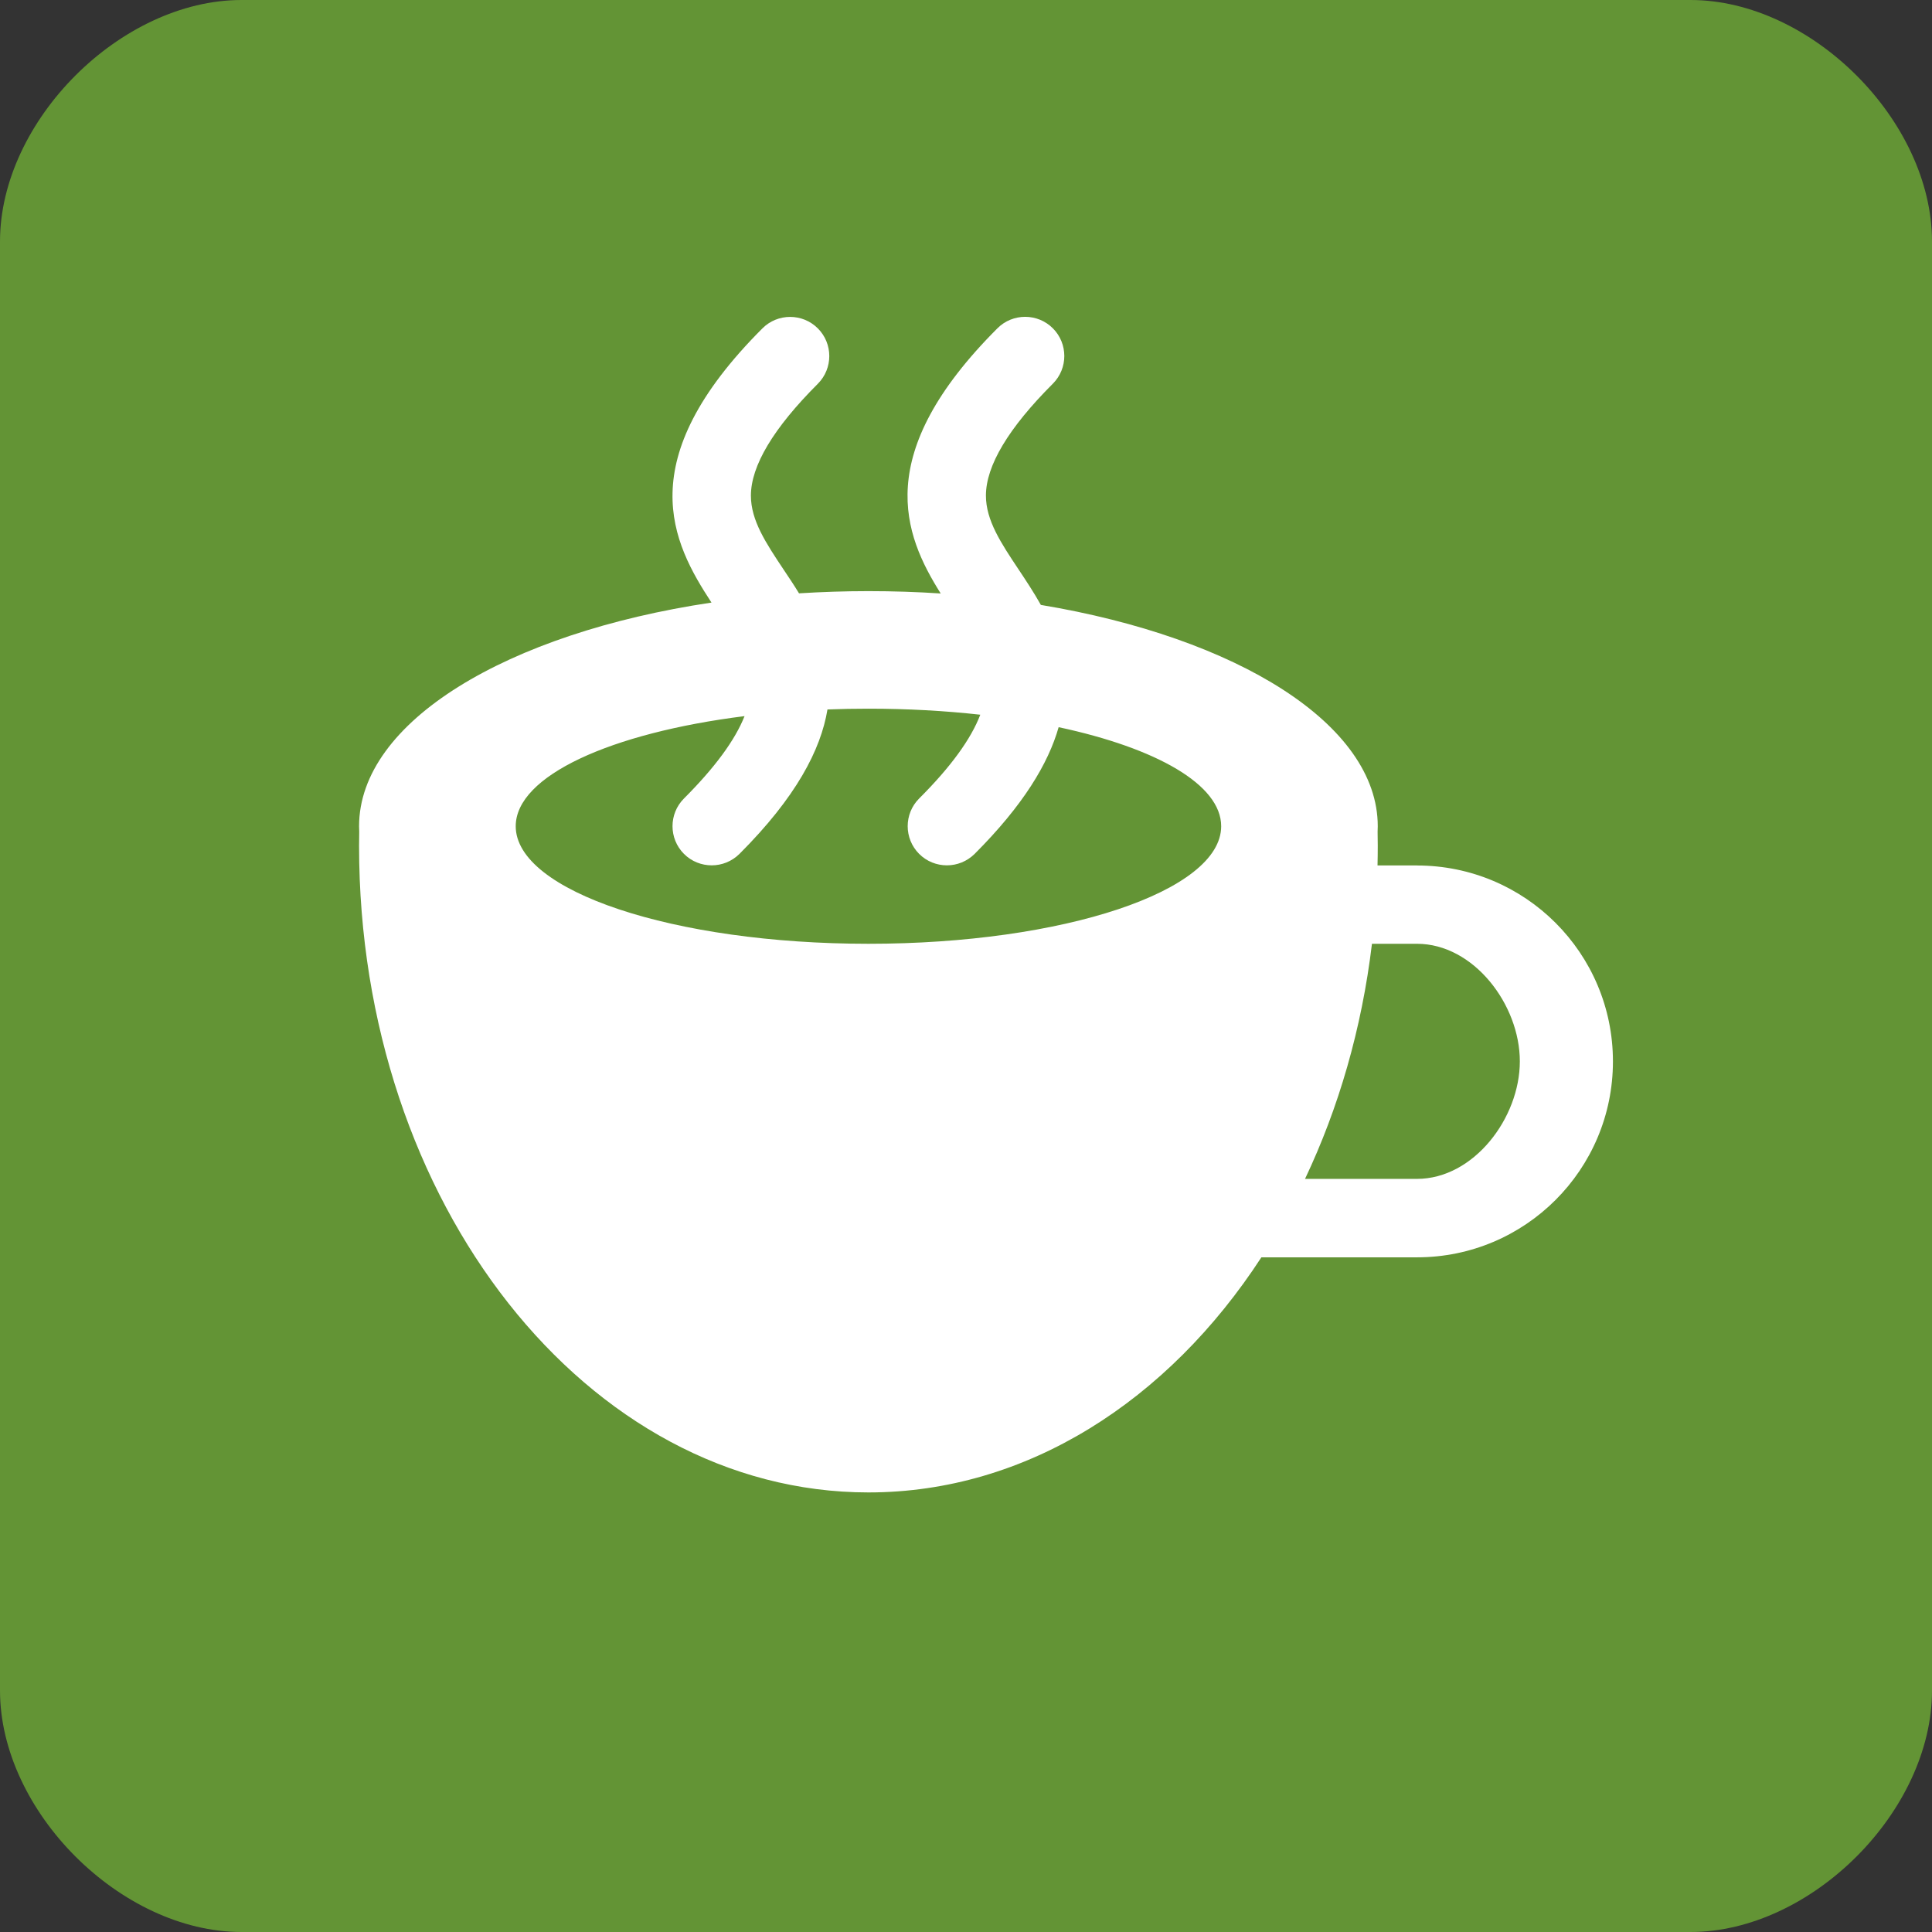 <svg xmlns="http://www.w3.org/2000/svg" xmlns:svg="http://www.w3.org/2000/svg" id="svg2" width="16" height="16" version="1.1"><rect width="100%" height="100%" fill="#333333" stroke="none"/><defs id="defs4"><linearGradient id="linearGradient3859"><stop id="stop3861" offset="0" stop-color="#eec73e" stop-opacity="1"/><stop id="stop3863" offset="1" stop-color="#9a8022" stop-opacity="1"/></linearGradient><linearGradient id="linearGradient3851"><stop id="stop3853" offset="0" stop-color="#69c" stop-opacity="1"/><stop id="stop3855" offset="1" stop-color="#0054a7" stop-opacity="1"/></linearGradient></defs><g id="layer1" fill="#639435" fill-opacity="1" transform="translate(0,-1036.362)"><path id="rect2995" fill="#639435" fill-opacity="1" stroke="none" d="m 2,0 c 1,0 11,0 12,0 1,0 2,1 2,2 0,1 0,11 0,12 0,1 -1,2 -2,2 C 13,16 3,16 2,16 1,16 0,15 0,14 0,13 0,3 0,2 0,1 1,0 2,0 z" transform="translate(0,1036.362)"/></g><g id="g3887" fill="#fff" transform="matrix(0.649,0,0,0.649,2.973,1.975)"><g id="icomoon-ignore" fill="#fff"><line id="line3877" x1="0" x2="0" y1="0" y2="0" fill="#fff" stroke="#449fdb" stroke-width="1"/></g><path id="path3879" fill="#fff" d="M 13.5,8 H 12.997 C 12.999,7.917 13,7.834 13,7.75 13,7.69 12.999,7.63 12.998,7.57 12.999,7.547 13,7.523 13,7.5 13,6.2 11.207,5.093 8.701,4.676 8.61,4.514 8.51,4.363 8.416,4.222 8.193,3.887 8,3.598 8,3.281 8,2.9 8.287,2.42 8.854,1.853 9.049,1.658 9.049,1.341 8.854,1.146 8.659,0.951 8.342,0.951 8.147,1.146 6.54,2.753 6.948,3.775 7.423,4.53 7.122,4.51 6.814,4.5 6.501,4.5 6.2,4.5 5.905,4.51 5.615,4.528 5.55,4.421 5.482,4.32 5.417,4.223 5.194,3.888 5.001,3.599 5.001,3.282 5.001,2.901 5.288,2.421 5.855,1.854 6.05,1.659 6.05,1.342 5.855,1.147 5.66,0.952 5.343,0.952 5.148,1.147 3.457,2.838 3.997,3.881 4.498,4.646 1.889,5.036 0.001,6.166 0.001,7.501 c 0,0.023 0.001,0.047 0.002,0.07 -0.001,0.06 -0.002,0.12 -0.002,0.18 0,4.556 2.91,8.25 6.5,8.25 2.018,0 3.822,-1.168 5.014,-3 h 1.986 c 1.381,0 2.5,-1.119 2.5,-2.5 0,-1.381 -1.119,-2.5 -2.5,-2.5 z m -7,1 C 4.015,9 2,8.328 2,7.5 2,6.857 3.214,6.309 4.92,6.095 4.799,6.401 4.54,6.753 4.147,7.146 3.952,7.341 3.952,7.658 4.147,7.853 4.245,7.951 4.373,7.999 4.501,7.999 4.629,7.999 4.757,7.95 4.855,7.853 5.578,7.13 5.893,6.525 5.978,6.01 6.15,6.003 6.324,6 6.502,6 7.001,6 7.48,6.027 7.928,6.077 7.81,6.387 7.55,6.745 7.148,7.146 c -0.195,0.195 -0.195,0.512 0,0.707 0.098,0.098 0.226,0.146 0.354,0.146 0.128,0 0.256,-0.049 0.354,-0.146 0.62,-0.62 0.94,-1.153 1.072,-1.617 1.248,0.267 2.074,0.733 2.074,1.264 0,0.828 -2.015,1.5 -4.5,1.5 z m 7,3 H 12.072 C 12.5,11.098 12.796,10.084 12.926,9 H 13.5 c 0.724,0 1.313,0.776 1.313,1.5 0,0.724 -0.589,1.5 -1.313,1.5 z"/></g></svg>